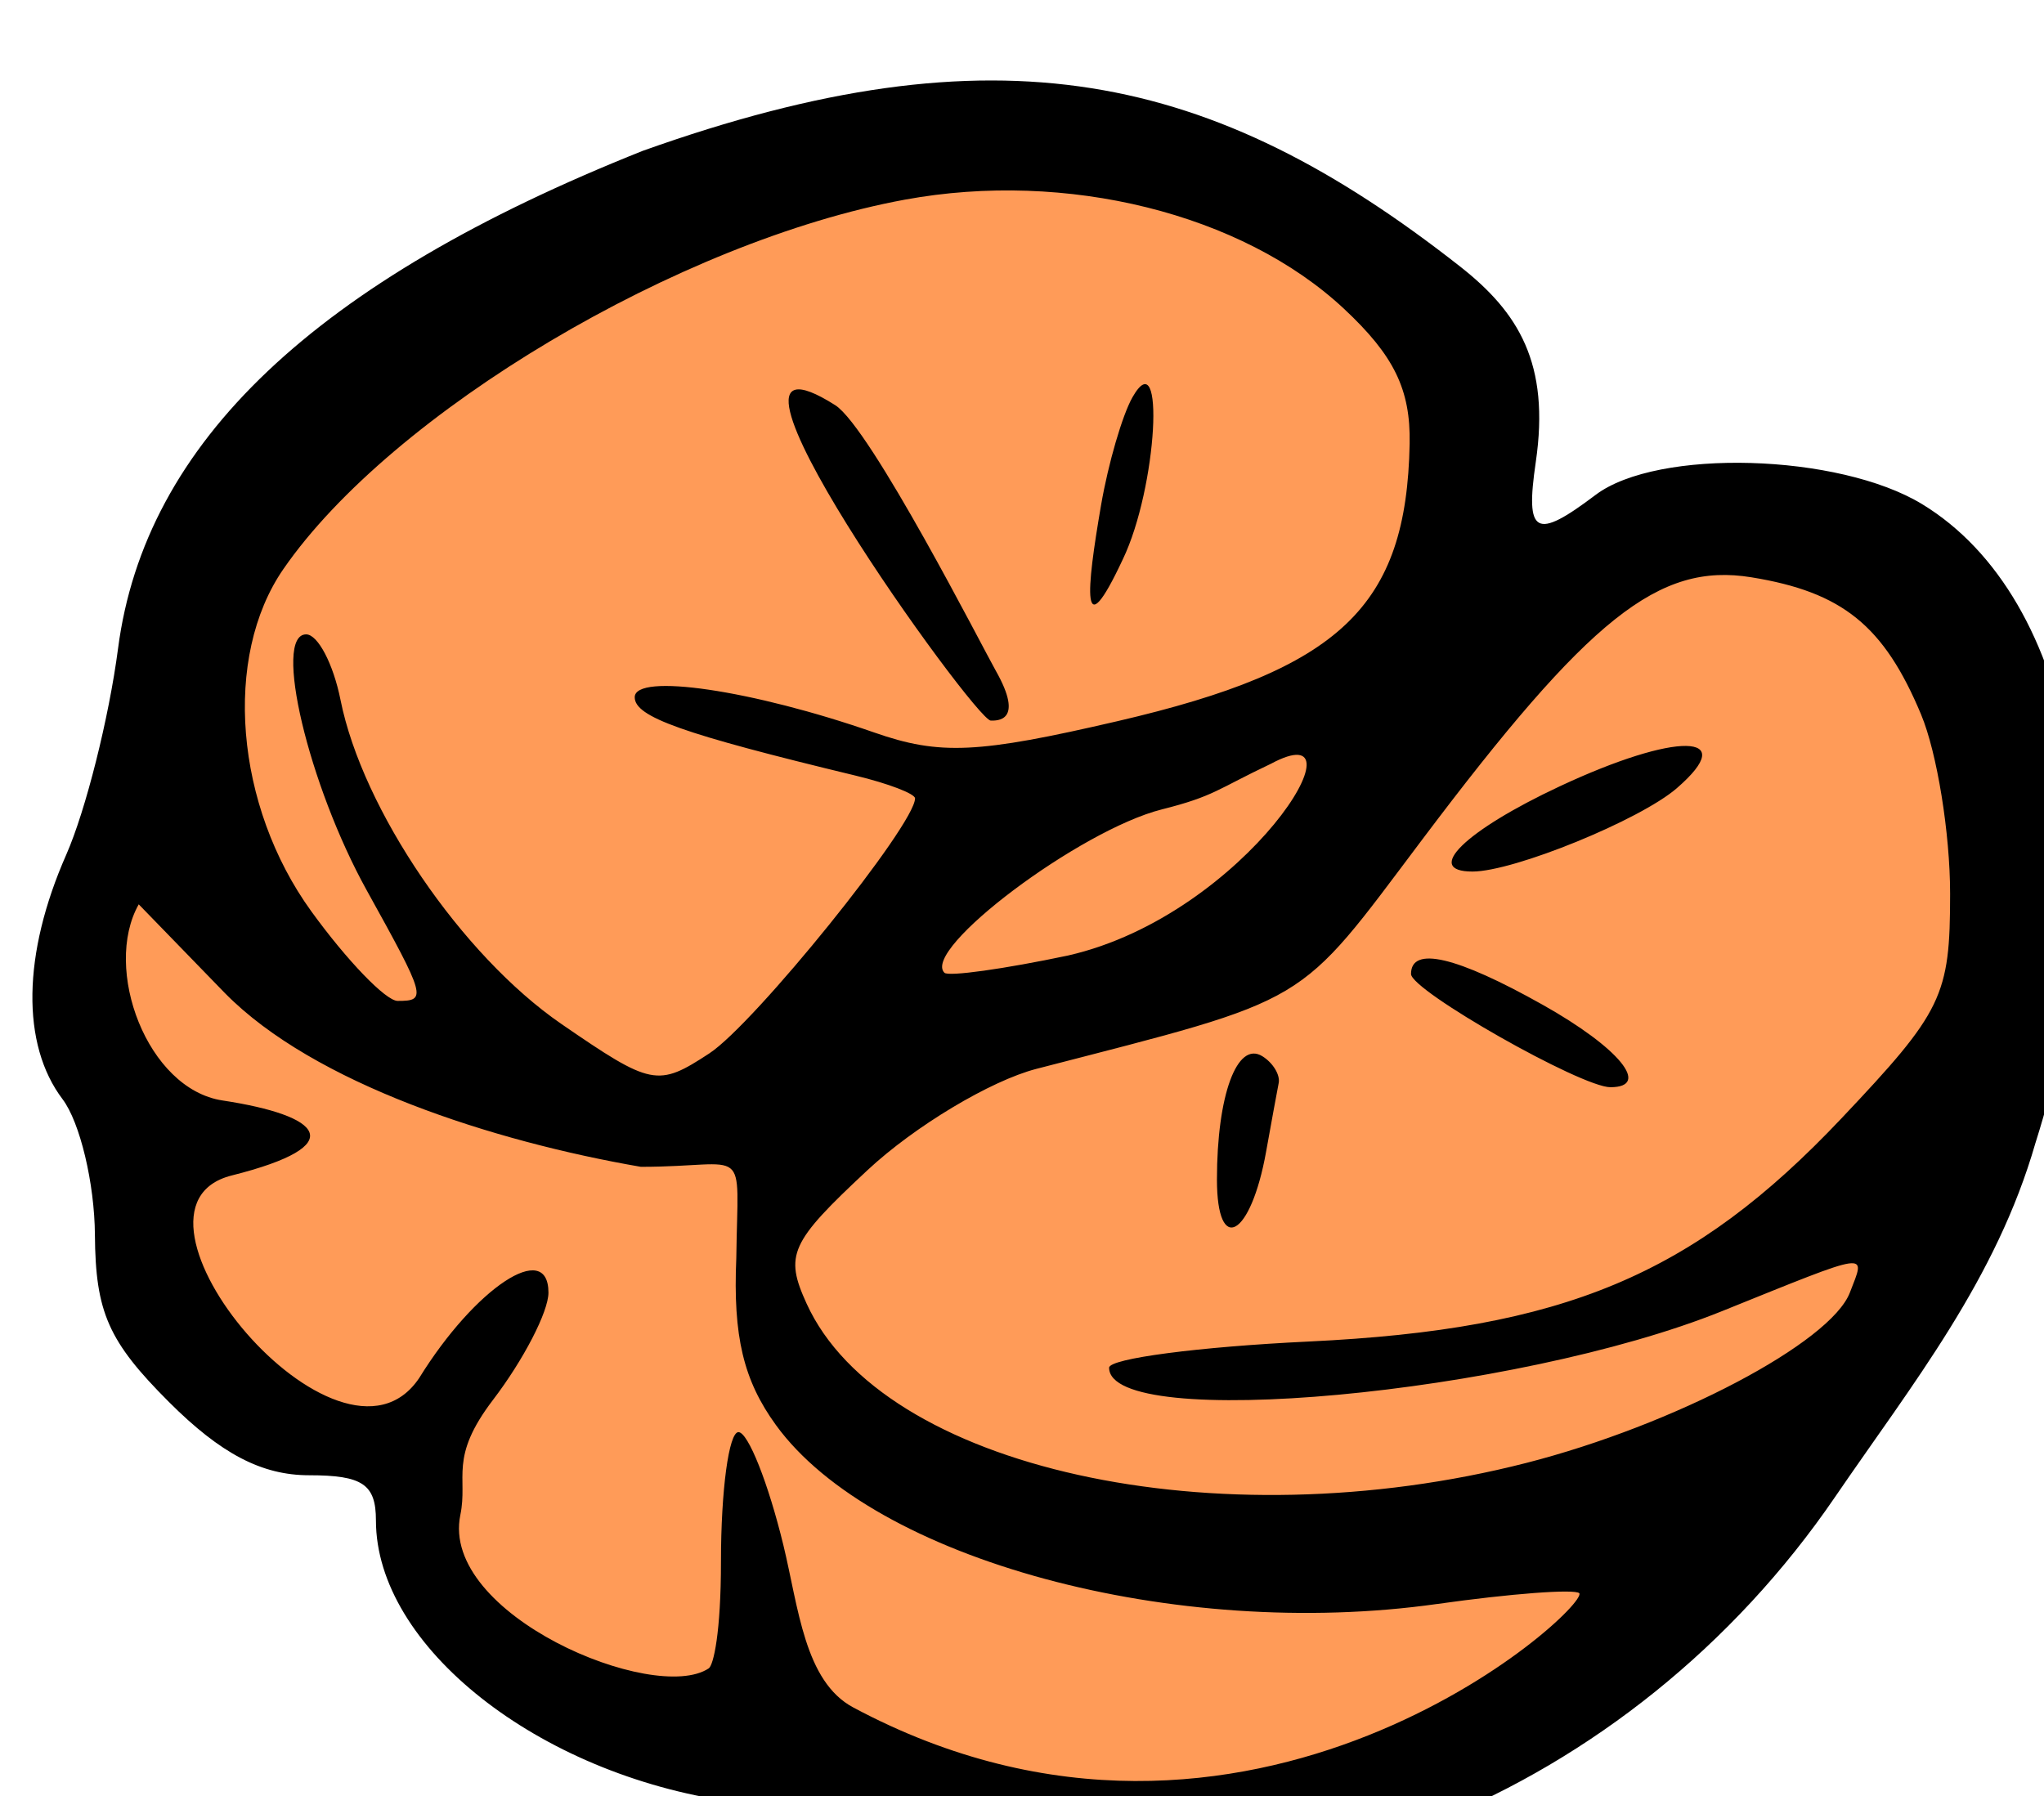 <?xml version="1.0" ?><svg xmlns="http://www.w3.org/2000/svg" width="82.607mm" height="72.598mm" viewBox="0 0 82.607 72.598">
    <path d="m 3262.5,8065.621 c 67.988,18.915 88.051,14.33 136.455,-33.818 48.404,-48.147 47.289,-84.974 45.06,-122.087 -2.229,-37.114 -37.577,-37.83 -55.728,-34.105 -18.151,3.726 -25.317,19.059 -21.336,-7.881 3.981,-26.94 -28.979,-51.013 -65.759,-54.882 -36.781,-3.869 -93.464,15.906 -124.194,54.309 -13.67,21.602 -21.998,54.485 -23.345,67.729 -1.046,10.283 1.169,54.961 13.687,67.703 12.268,12.488 31.809,14.866 31.809,14.866 0,0 -0.566,18.518 12.695,27.82 13.262,9.302 22.876,16.058 50.657,20.346 z" fill="#FF9B58" transform="translate(110.851,0.013) matrix(0.265,0,0,0.265,-942.49,-2065.552)"/>
    <path d="m 3448.693,7968.785 c -6.01,20.912 -18.71,36.684 -30.555,54.01 -31.182,45.693 -86.775,68.232 -133.751,54.227 -9.95,-2.967 -25.489,-6.443 -34.531,-7.723 -29.556,-4.188 -54.264,-23.721 -54.264,-42.9 0,-5.515 -2.038,-6.892 -10.197,-6.892 -7.21,0 -13.47,-3.276 -21.375,-11.181 -9.232,-9.232 -11.2,-13.677 -11.286,-25.489 -0.053,-7.868 -2.279,-17.177 -4.933,-20.689 -6.327,-8.364 -6.119,-22.142 0.562,-37.296 2.965,-6.726 6.519,-20.879 7.9,-31.451 4.102,-31.431 30.013,-56 80.064,-75.925 53.976,-19.258 86.748,-12.074 124.611,17.663 8.872,6.968 13.749,14.767 11.536,29.84 -1.625,11.067 -0.053,11.931 9.121,4.997 9.422,-7.126 37.105,-6.337 49.83,1.423 23.505,14.333 30.713,54.981 17.268,97.386 z m -17.45,-65.311 c -5.668,-13.561 -12,-18.681 -25.884,-20.933 -14.134,-2.294 -24.702,6.127 -50.182,39.98 -19.385,25.758 -16.496,24.039 -58.854,34.998 -7,1.81 -18.593,8.764 -25.758,15.448 -11.817,11.02 -12.684,12.92 -9.289,20.364 11.457,25.149 62.423,36.423 109.785,24.288 22.557,-5.777 46.384,-18.329 49.318,-25.977 2.418,-6.299 3.559,-6.465 -19.5,2.834 -31.515,12.71 -93.472,18.427 -93.472,8.626 0,-1.399 13.689,-3.194 30.42,-3.991 38.946,-1.857 58.622,-10.093 81.237,-34.006 15.473,-16.358 16.602,-18.694 16.602,-34.3 0,-9.21 -1.99,-21.508 -4.425,-27.329 z m -37.255,11.235 c -5.609,4.859 -24.86,12.715 -31.162,12.715 -7.516,0 -1.143,-6.231 13.285,-12.989 17.828,-8.349 27.657,-8.199 17.877,0.274 z m -10.117,45.611 c -4.438,0.025 -30.42,-14.735 -30.42,-17.271 0,-4.316 6.934,-2.691 20.105,4.711 11.629,6.536 16.555,12.535 10.315,12.56 z m -52.525,9.856 c -2.328,12.981 -7.493,15.887 -7.493,4.215 0,-12.841 3.071,-21.183 6.921,-18.802 1.618,1.001 2.742,2.844 2.496,4.092 -0.247,1.25 -1.113,5.974 -1.924,10.495 z m 26.087,68.964 c -39.998,5.653 -85.929,-6.771 -100.827,-27.277 -4.968,-6.835 -6.566,-13.563 -6.055,-25.487 0.221,-17.95 2.18,-13.914 -14.556,-13.914 -22.553,-3.892 -49.843,-12.675 -63.436,-26.5 l -13.141,-13.539 c -5.548,9.845 1.3,28.176 12.766,29.916 15.092,2.291 19.799,6.817 1.414,11.442 -19.962,5.021 16.488,48.887 28.587,30.904 8.532,-13.803 19.718,-21.197 19.718,-13.028 0,2.896 -3.801,10.253 -8.451,16.346 -6.783,8.892 -3.793,11.784 -4.985,17.554 -3.134,15.181 29.564,28.92 37.878,23.406 0.731,-0.485 1.868,-5.449 1.868,-16.302 0,-10.853 1.201,-19.732 2.666,-19.732 1.468,0 4.553,7.77 6.859,17.266 2.304,9.496 3.215,20.749 10.639,24.722 60.32,32.276 112.117,-15.056 110.744,-17.413 -0.689,-0.688 -10.448,0.05 -21.688,1.638 z m -14.21,-197.562 c -15.542,-14.518 -42.316,-21.17 -66.963,-16.639 -34.337,6.312 -78.26,32.425 -94.784,56.35 -9.249,13.393 -7.389,36.12 4.272,52.216 5.439,7.508 11.359,13.65 13.155,13.65 4.484,0 4.336,-0.535 -4.704,-16.851 -8.914,-16.087 -14.352,-39.057 -9.248,-39.057 1.783,0 4.144,4.506 5.244,10.012 3.35,16.743 18.488,38.956 33.659,49.397 13.778,9.476 14.71,9.664 22.584,4.504 6.912,-4.529 31.374,-34.859 31.374,-38.9 0,-0.703 -4.069,-2.262 -9.044,-3.463 -26.486,-6.393 -33.708,-8.956 -33.708,-11.96 0,-3.749 17.958,-1.105 36.524,5.377 10.019,3.498 15.791,3.226 37.129,-1.734 33.996,-7.903 44.059,-17.471 44.53,-42.336 0.147,-8.241 -2.366,-13.415 -10.02,-20.566 z m -33.725,38.22 c -6.425,13.737 -5.573,4.841 -3.314,-8.284 1.091,-6.332 3.246,-13.731 4.793,-16.444 5.015,-8.801 3.776,13.799 -1.478,24.728 z m -20.136,24.603 c -2.412,0 -48.022,-63.518 -23.728,-48.115 5.387,3.416 22.563,37.11 24.478,40.484 4.466,7.867 0.133,7.63 -0.75,7.63 z m 42.701,6.595 c -8.188,3.878 -8.589,4.928 -16.615,6.948 -12.485,3.145 -36.719,21.355 -33.157,24.917 0.611,0.614 9.103,-0.572 18.872,-2.634 27.277,-6.224 46.208,-37.473 30.901,-29.231 z" fill="#None" transform="translate(110.851,0.013) matrix(0.265,0,0,0.265,-942.49,-2065.552)"/>
</svg>